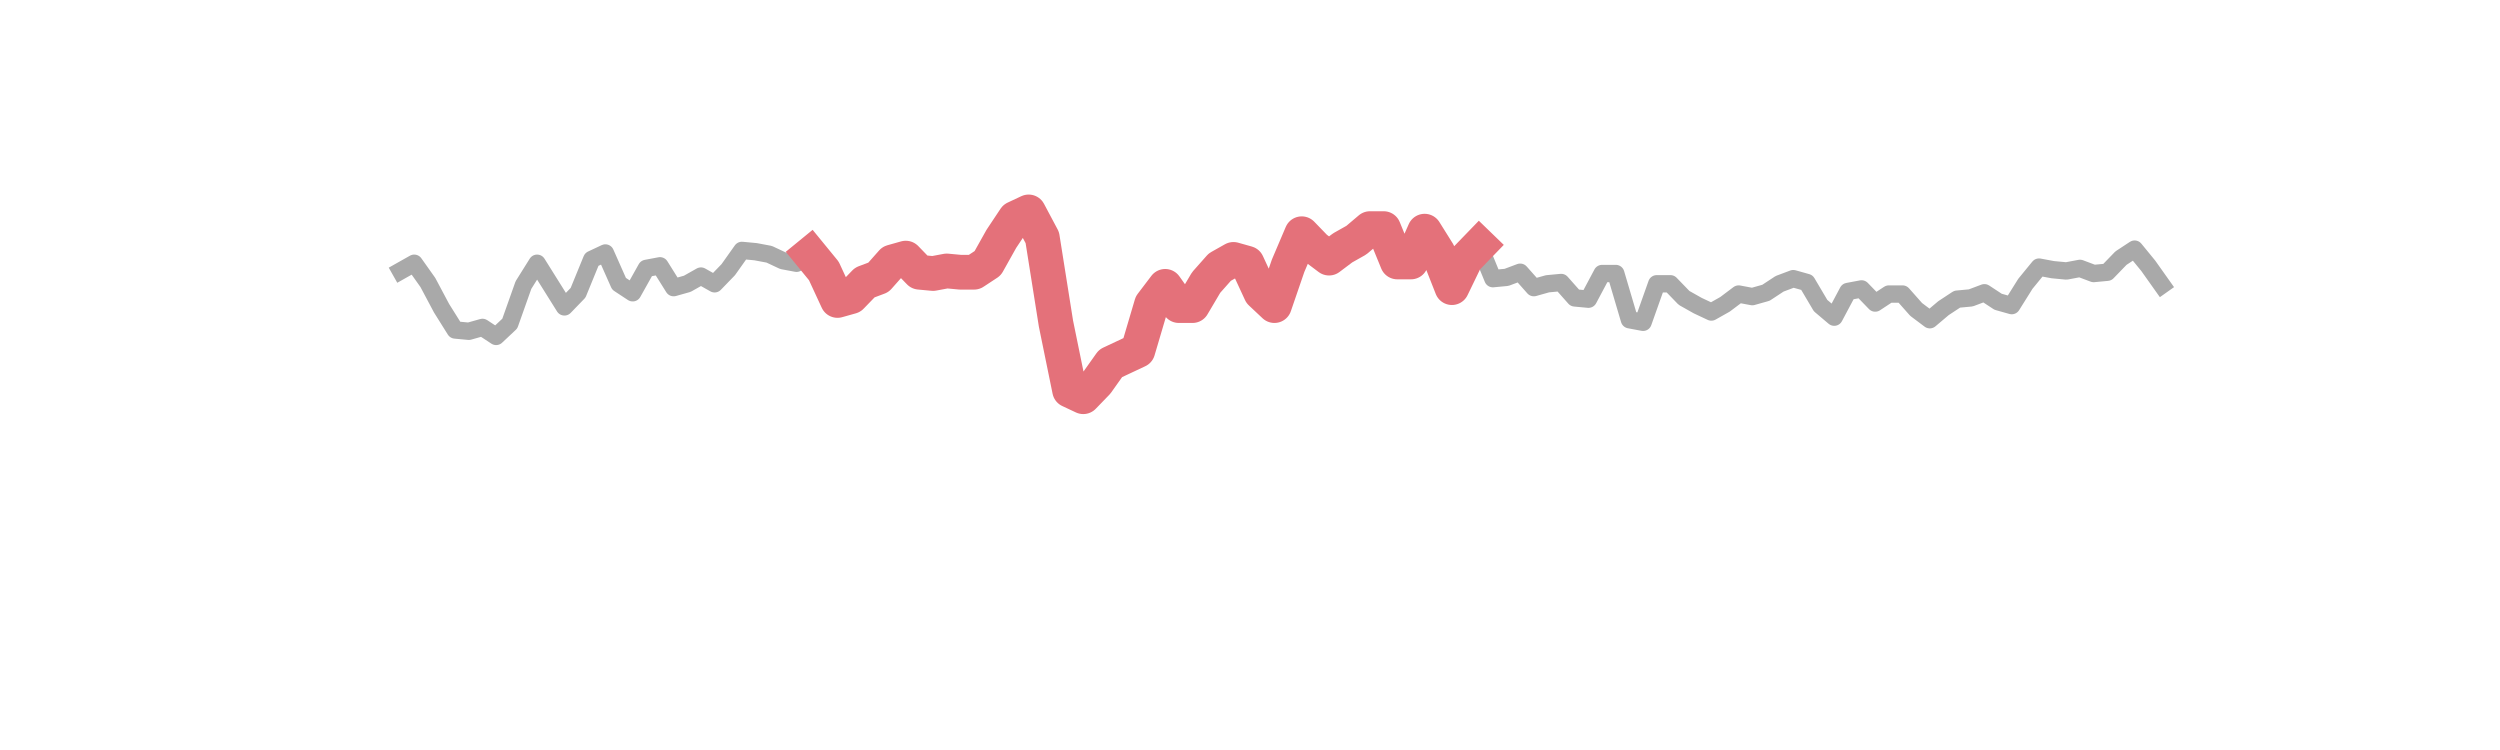<?xml version="1.0" encoding="utf-8" standalone="no"?>
<!DOCTYPE svg PUBLIC "-//W3C//DTD SVG 1.1//EN"
  "http://www.w3.org/Graphics/SVG/1.1/DTD/svg11.dtd">
<svg xmlns:xlink="http://www.w3.org/1999/xlink" width="360pt" height="108pt" viewBox="0 0 360 108" xmlns="http://www.w3.org/2000/svg" version="1.1">
 <defs>
  <style type="text/css">*{stroke-linejoin: round; stroke-linecap: butt}</style>
 </defs>
 <g id="figure_1">
  <g id="patch_1">
   <path d="M 0 108 
L 360 108 
L 360 0 
L 0 0 
L 0 108 
z
" style="fill: none"/>
  </g>
  <g id="axes_1">
   <g id="line2d_1">
    <path d="M 57.682 39.017 
L 59.648 37.908 
L 61.614 40.68 
L 63.58 44.376 
L 65.547 47.518 
L 67.513 47.702 
L 69.479 47.148 
L 71.445 48.442 
L 73.411 46.594 
L 75.377 41.05 
L 77.344 37.908 
L 81.276 44.191 
L 83.242 42.158 
L 85.208 37.354 
L 87.174 36.43 
L 89.141 40.865 
L 91.107 42.158 
L 93.073 38.647 
L 95.039 38.278 
L 97.005 41.419 
L 98.971 40.865 
L 100.938 39.756 
L 102.904 40.865 
L 104.87 38.832 
L 106.836 36.06 
L 108.802 36.245 
L 110.768 36.614 
L 112.735 37.538 
L 114.701 37.908 
L 116.667 36.614 
L 118.633 39.017 
L 120.599 43.267 
L 122.566 42.713 
L 124.532 40.68 
L 126.498 39.941 
L 128.464 37.723 
L 130.43 37.169 
L 132.396 39.202 
L 134.363 39.386 
L 136.329 39.017 
L 138.295 39.202 
L 140.261 39.202 
L 142.227 37.908 
L 144.193 34.397 
L 146.16 31.44 
L 148.126 30.516 
L 150.092 34.212 
L 152.058 46.594 
L 154.024 56.203 
L 155.99 57.127 
L 157.957 55.094 
L 159.923 52.322 
L 163.855 50.474 
L 165.821 43.822 
L 167.788 41.234 
L 169.754 44.006 
L 171.72 44.006 
L 173.686 40.68 
L 175.652 38.462 
L 177.618 37.354 
L 179.585 37.908 
L 181.551 42.158 
L 183.517 44.006 
L 185.483 38.278 
L 187.449 33.658 
L 189.415 35.69 
L 191.382 37.169 
L 193.348 35.69 
L 195.314 34.582 
L 197.28 32.918 
L 199.246 32.918 
L 201.212 37.723 
L 203.179 37.723 
L 205.145 33.288 
L 207.111 36.43 
L 209.077 41.419 
L 211.043 37.354 
L 213.01 35.321 
L 214.976 40.126 
L 216.942 39.941 
L 218.908 39.202 
L 220.874 41.419 
L 222.84 40.865 
L 224.807 40.68 
L 226.773 42.898 
L 228.739 43.082 
L 230.705 39.386 
L 232.671 39.386 
L 234.637 46.039 
L 236.604 46.409 
L 238.57 40.865 
L 240.536 40.865 
L 242.502 42.898 
L 244.468 44.006 
L 246.434 44.93 
L 248.401 43.822 
L 250.367 42.343 
L 252.333 42.713 
L 254.299 42.158 
L 256.265 40.865 
L 258.232 40.126 
L 260.198 40.68 
L 262.164 44.006 
L 264.13 45.67 
L 266.096 41.974 
L 268.062 41.604 
L 270.029 43.637 
L 271.995 42.343 
L 273.961 42.343 
L 275.927 44.561 
L 277.893 46.039 
L 279.859 44.376 
L 281.826 43.082 
L 283.792 42.898 
L 285.758 42.158 
L 287.724 43.452 
L 289.69 44.006 
L 291.656 40.865 
L 293.623 38.462 
L 295.589 38.832 
L 297.555 39.017 
L 299.521 38.647 
L 301.487 39.386 
L 303.453 39.202 
L 305.42 37.169 
L 307.386 35.875 
L 309.352 38.278 
L 311.318 41.05 
L 311.318 41.05 
" clip-path="url(#p32d9249ded)" style="fill: none; stroke: #a9a9a9; stroke-width: 2.5; stroke-linecap: square"/>
   </g>
   <g id="line2d_2">
    <path d="M 116.667 36.614 
L 118.633 39.017 
L 120.599 43.267 
L 122.566 42.713 
L 124.532 40.68 
L 126.498 39.941 
L 128.464 37.723 
L 130.43 37.169 
L 132.396 39.202 
L 134.363 39.386 
L 136.329 39.017 
L 138.295 39.202 
L 140.261 39.202 
L 142.227 37.908 
L 144.193 34.397 
L 146.16 31.44 
L 148.126 30.516 
L 150.092 34.212 
L 152.058 46.594 
L 154.024 56.203 
L 155.99 57.127 
L 157.957 55.094 
L 159.923 52.322 
L 161.889 51.398 
L 163.855 50.474 
L 165.821 43.822 
L 167.788 41.234 
L 169.754 44.006 
L 171.72 44.006 
L 173.686 40.68 
L 175.652 38.462 
L 177.618 37.354 
L 179.585 37.908 
L 181.551 42.158 
L 183.517 44.006 
L 185.483 38.278 
L 187.449 33.658 
L 189.415 35.69 
L 191.382 37.169 
L 193.348 35.69 
L 195.314 34.582 
L 197.28 32.918 
L 199.246 32.918 
L 201.212 37.723 
L 203.179 37.723 
L 205.145 33.288 
L 207.111 36.43 
L 209.077 41.419 
L 211.043 37.354 
L 213.01 35.321 
" clip-path="url(#p32d9249ded)" style="fill: none; stroke: #e4717a; stroke-width: 5; stroke-linecap: square"/>
   </g>
  </g>
 </g>
 <defs>
  <clipPath id="p32d9249ded">
   <rect x="45" y="12.96" width="279" height="83.16"/>
  </clipPath>
 </defs>
</svg>
